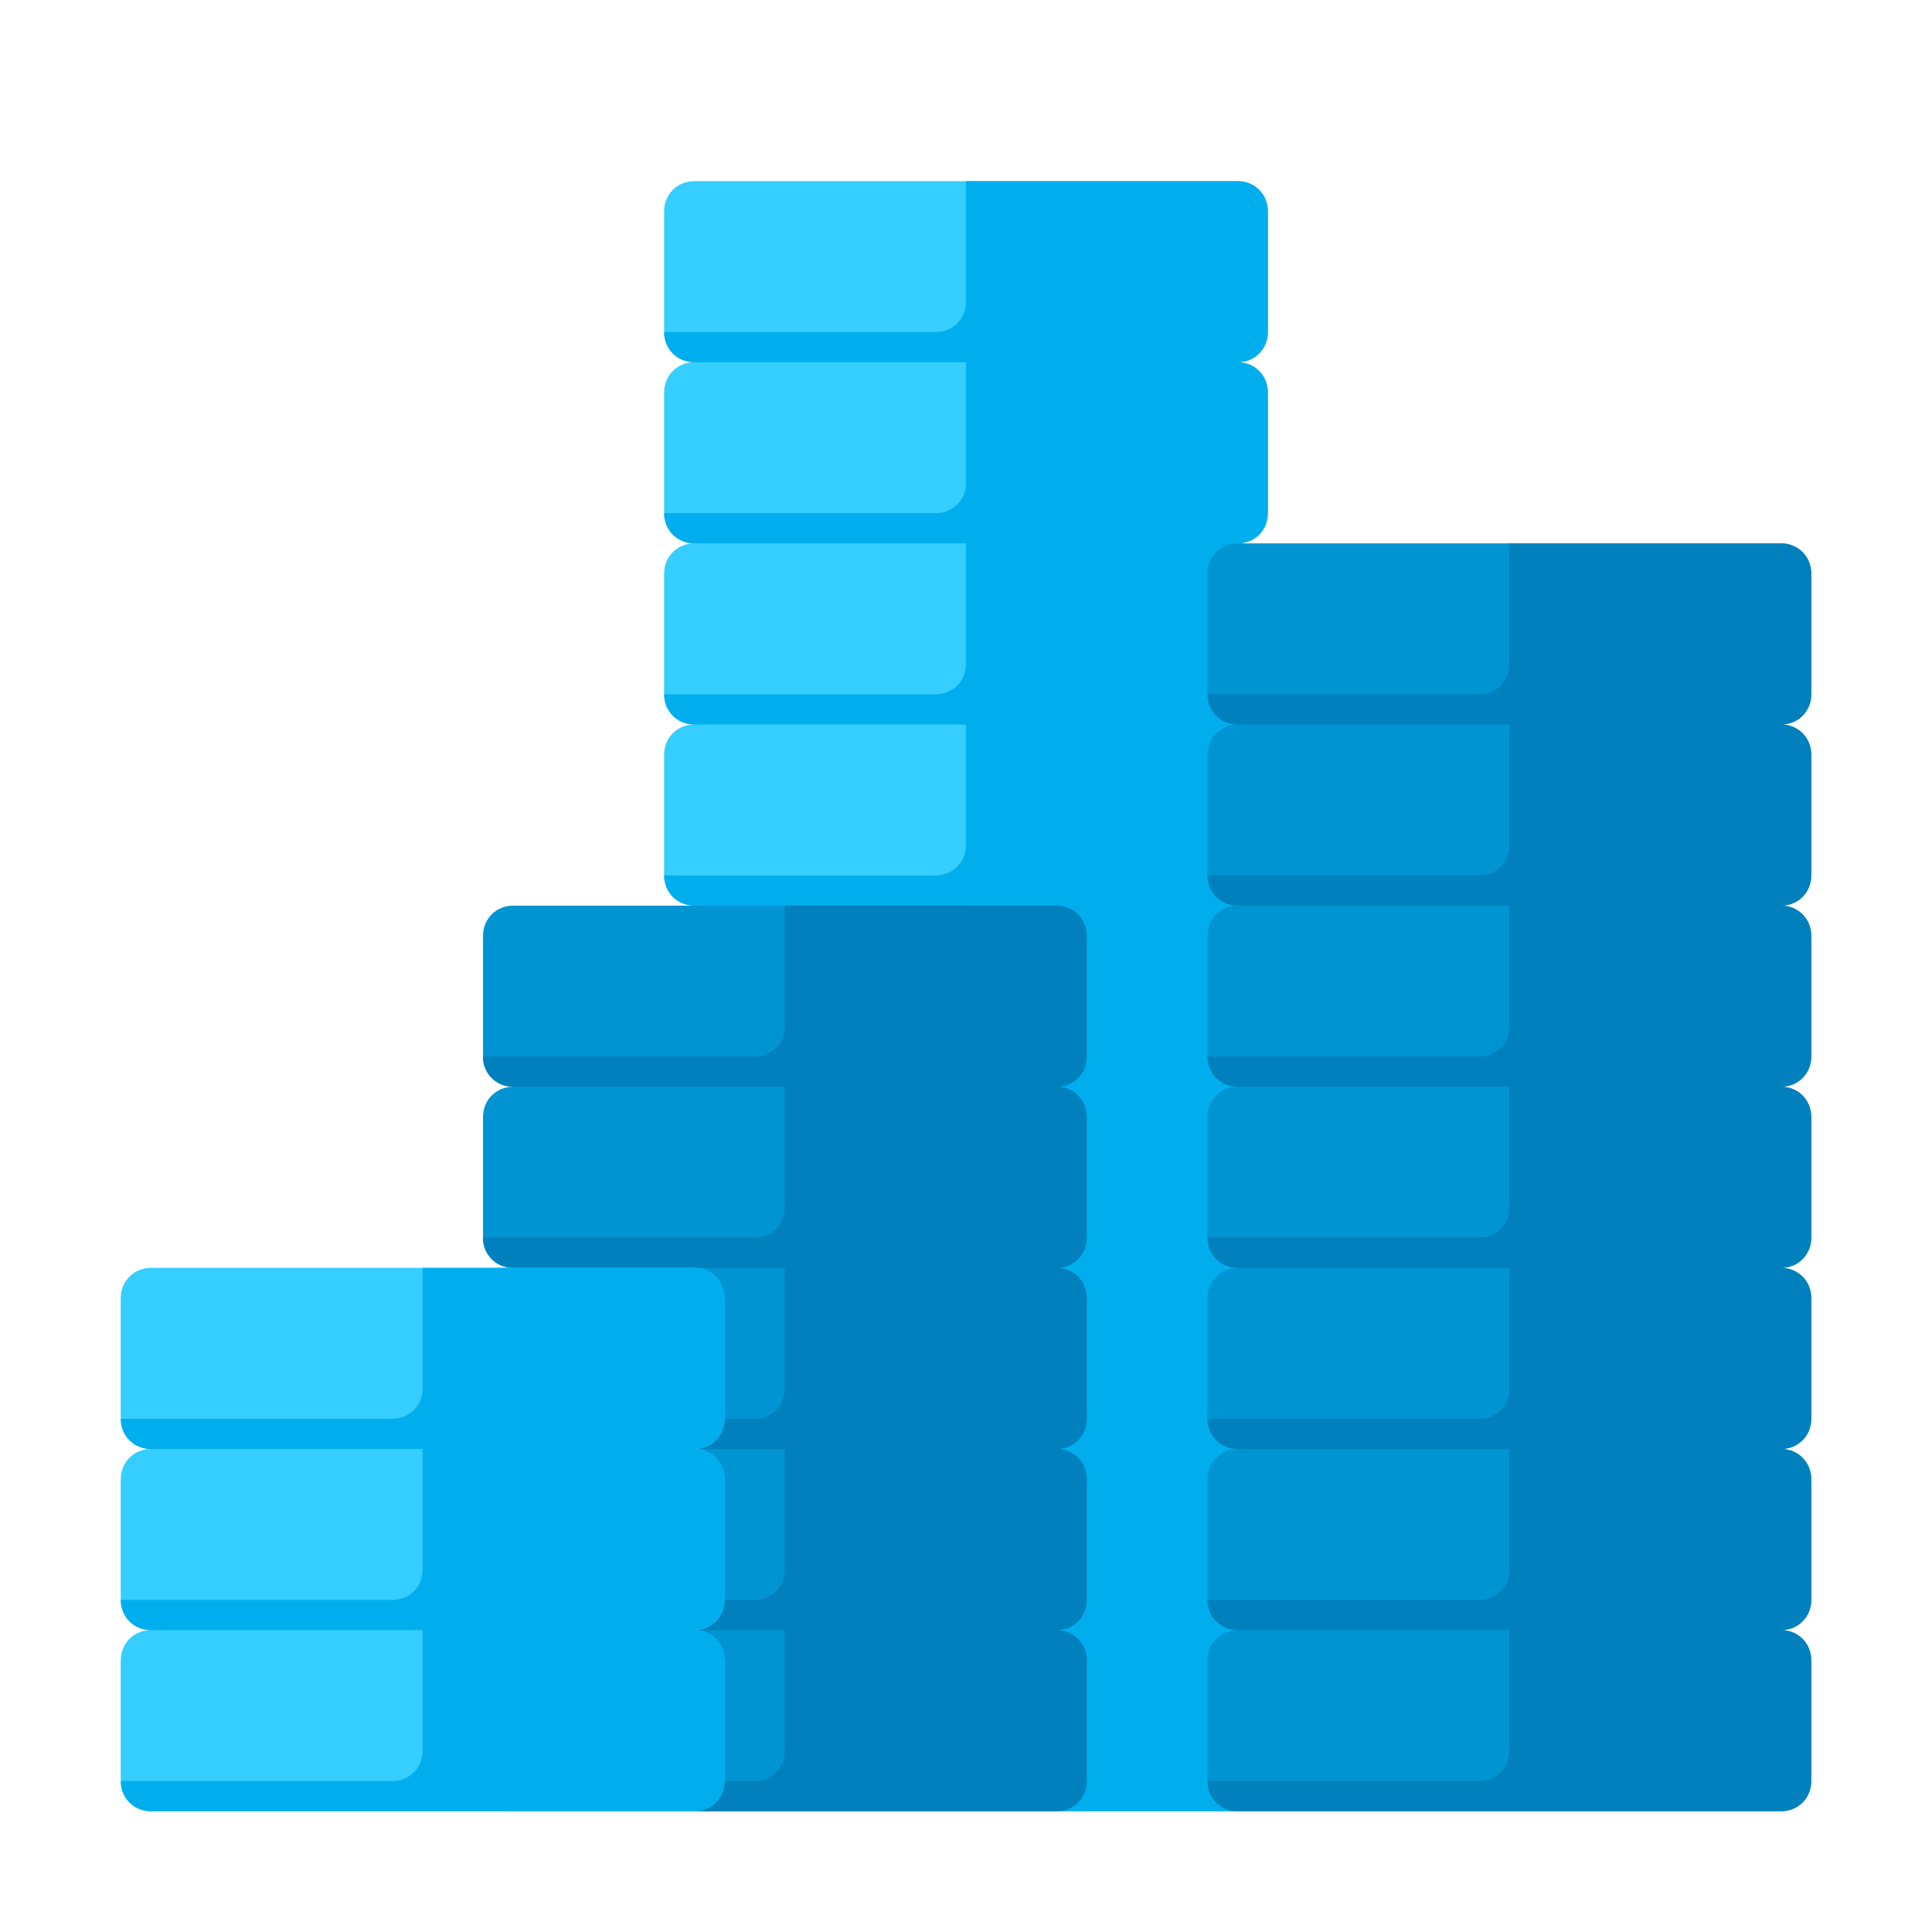 <svg xmlns="http://www.w3.org/2000/svg" viewBox="0 0 40 40" fill="none"><path fill-rule="evenodd" clip-rule="evenodd" d="M25.625 33.75C25.977 33.75 26.25 34.023 26.25 34.375V36.875C26.25 37.227 25.977 37.5 25.625 37.5H14.375C14.023 37.5 13.75 37.227 13.75 36.875V34.375C13.75 34.023 14.023 33.75 14.375 33.75C14.023 33.75 13.75 33.477 13.75 33.125V30.625C13.75 30.273 14.023 30 14.375 30C14.023 30 13.75 29.727 13.75 29.375V26.875C13.75 26.523 14.023 26.25 14.375 26.25C14.023 26.25 13.75 25.977 13.75 25.625V23.125C13.75 22.773 14.023 22.5 14.375 22.5C14.023 22.5 13.75 22.227 13.75 21.875V19.375C13.75 19.023 14.023 18.75 14.375 18.75C14.023 18.75 13.75 18.477 13.75 18.125V15.625C13.75 15.273 14.023 15 14.375 15C14.023 15 13.75 14.727 13.75 14.375V11.875C13.75 11.523 14.023 11.25 14.375 11.25C14.023 11.25 13.75 10.977 13.75 10.625V8.125C13.75 7.773 14.023 7.5 14.375 7.5C14.023 7.5 13.75 7.227 13.75 6.875V4.375C13.75 4.023 14.023 3.75 14.375 3.75H17.5H25.625C25.977 3.75 26.25 4.023 26.25 4.375V6.875C26.25 7.227 25.977 7.5 25.625 7.5C25.977 7.5 26.25 7.773 26.25 8.125V10.625C26.25 10.977 25.977 11.25 25.625 11.25C25.977 11.25 26.25 11.523 26.25 11.875V14.375C26.25 14.727 25.977 15 25.625 15C25.977 15 26.25 15.273 26.25 15.625V18.125C26.25 18.477 25.977 18.75 25.625 18.75C25.977 18.75 26.25 19.023 26.25 19.375V21.875C26.25 22.227 25.977 22.5 25.625 22.5C25.977 22.5 26.25 22.773 26.25 23.125V25.625C26.25 25.977 25.977 26.25 25.625 26.25C25.977 26.25 26.25 26.523 26.25 26.875V29.375C26.25 29.727 25.977 30 25.625 30C25.977 30 26.25 30.273 26.25 30.625V33.125C26.25 33.477 25.977 33.75 25.625 33.75Z" fill="#36CDFF"></path><path fill-rule="evenodd" clip-rule="evenodd" d="M25.625 33.75C25.977 33.75 26.25 34.023 26.25 34.375V36.875C26.25 37.227 25.977 37.5 25.625 37.5H21.25H14.375C14.023 37.5 13.75 37.227 13.75 36.875H19.375C19.727 36.875 20 36.602 20 36.25V33.75H14.375C14.023 33.75 13.75 33.477 13.75 33.125H19.375C19.727 33.125 20 32.852 20 32.5V30H14.375C14.023 30 13.75 29.727 13.75 29.375H19.375C19.727 29.375 20 29.102 20 28.75V26.25H14.375C14.023 26.25 13.75 25.977 13.75 25.625H19.375C19.727 25.625 20 25.352 20 25V22.5H14.375C14.023 22.5 13.75 22.227 13.75 21.875H19.375C19.727 21.875 20 21.602 20 21.25V18.75H14.375C14.023 18.75 13.75 18.477 13.75 18.125H19.375C19.727 18.125 20 17.852 20 17.5V15H14.375C14.023 15 13.75 14.727 13.75 14.375H19.375C19.727 14.375 20 14.102 20 13.75V11.25H14.375C14.023 11.25 13.75 10.977 13.75 10.625H19.375C19.727 10.625 20 10.352 20 10V7.5H14.375C14.023 7.5 13.75 7.227 13.75 6.875H19.375C19.727 6.875 20 6.602 20 6.25V3.75H22.5H25.625C25.977 3.75 26.25 4.023 26.25 4.375V6.875C26.25 7.227 25.977 7.5 25.625 7.5C25.977 7.5 26.25 7.773 26.25 8.125V10.625C26.25 10.977 25.977 11.25 25.625 11.25C25.977 11.25 26.25 11.523 26.25 11.875V14.375C26.25 14.727 25.977 15 25.625 15C25.977 15 26.25 15.273 26.25 15.625V18.125C26.25 18.477 25.977 18.75 25.625 18.75C25.977 18.75 26.25 19.023 26.25 19.375V21.875C26.25 22.227 25.977 22.5 25.625 22.5C25.977 22.5 26.25 22.773 26.25 23.125V25.625C26.25 25.977 25.977 26.25 25.625 26.25C25.977 26.25 26.25 26.523 26.25 26.875V29.375C26.25 29.727 25.977 30 25.625 30C25.977 30 26.25 30.273 26.25 30.625V33.125C26.25 33.477 25.977 33.75 25.625 33.75Z" fill="#00AEEE"></path><path fill-rule="evenodd" clip-rule="evenodd" d="M21.875 33.75C22.227 33.75 22.5 34.023 22.5 34.375V36.875C22.5 37.227 22.227 37.5 21.875 37.5H10.625C10.273 37.5 10 37.227 10 36.875V35V34.375C10 34.023 10.273 33.75 10.625 33.75C10.273 33.75 10 33.477 10 33.125V30.625C10 30.273 10.273 30 10.625 30C10.273 30 10 29.727 10 29.375V26.875C10 26.523 10.273 26.25 10.625 26.25C10.273 26.25 10 25.977 10 25.625V23.125C10 22.773 10.273 22.5 10.625 22.5C10.273 22.5 10 22.227 10 21.875V19.375C10 19.023 10.273 18.75 10.625 18.75H21.875C22.227 18.75 22.5 19.023 22.5 19.375V21.875C22.5 22.227 22.227 22.5 21.875 22.5C22.227 22.5 22.5 22.773 22.5 23.125V25.625C22.5 25.977 22.227 26.25 21.875 26.25C22.227 26.25 22.5 26.523 22.5 26.875V29.375C22.5 29.727 22.227 30 21.875 30C22.227 30 22.5 30.273 22.5 30.625V33.125C22.5 33.477 22.227 33.75 21.875 33.75Z" fill="#0094D2"></path><path fill-rule="evenodd" clip-rule="evenodd" d="M21.875 33.75C22.227 33.75 22.5 34.023 22.5 34.375V36.875C22.5 37.227 22.227 37.5 21.875 37.5H20H17.5H16.25H10.625C10.273 37.5 10 37.227 10 36.875H15.625C15.977 36.875 16.25 36.602 16.25 36.25V33.75H10.625C10.273 33.75 10 33.477 10 33.125H15.625C15.977 33.125 16.25 32.852 16.25 32.5V30H10.625C10.273 30 10 29.727 10 29.375H15.625C15.977 29.375 16.25 29.102 16.25 28.75V26.25H10.625C10.273 26.25 10 25.977 10 25.625H15.625C15.977 25.625 16.25 25.352 16.25 25V22.5H10.625C10.273 22.5 10 22.227 10 21.875H15.625C15.977 21.875 16.25 21.602 16.25 21.25V18.75H21.875C22.227 18.75 22.5 19.023 22.5 19.375V21.875C22.5 22.227 22.227 22.5 21.875 22.5C22.227 22.5 22.5 22.773 22.5 23.125V25.625C22.5 25.977 22.227 26.25 21.875 26.25C22.227 26.25 22.5 26.523 22.5 26.875V29.375C22.5 29.727 22.227 30 21.875 30C22.227 30 22.5 30.273 22.5 30.625V33.125C22.5 33.477 22.227 33.75 21.875 33.75Z" fill="#0080BC"></path><path fill-rule="evenodd" clip-rule="evenodd" d="M36.875 33.75C37.227 33.75 37.5 34.023 37.5 34.375V36.875C37.5 37.227 37.227 37.5 36.875 37.5H25.625C25.273 37.5 25 37.227 25 36.875V34.375C25 34.023 25.273 33.75 25.625 33.75C25.273 33.75 25 33.477 25 33.125V30.625C25 30.273 25.273 30 25.625 30C25.273 30 25 29.727 25 29.375V26.875C25 26.523 25.273 26.25 25.625 26.25C25.273 26.25 25 25.977 25 25.625V23.125C25 22.773 25.273 22.5 25.625 22.5C25.273 22.5 25 22.227 25 21.875V19.375C25 19.023 25.273 18.75 25.625 18.75C25.273 18.75 25 18.477 25 18.125V15.625C25 15.273 25.273 15 25.625 15C25.273 15 25 14.727 25 14.375V11.875C25 11.523 25.273 11.25 25.625 11.25H27.5H36.875C37.227 11.25 37.5 11.523 37.5 11.875V14.375C37.5 14.727 37.227 15 36.875 15C37.227 15 37.5 15.273 37.5 15.625V18.125C37.5 18.477 37.227 18.75 36.875 18.75C37.227 18.75 37.5 19.023 37.5 19.375V21.875C37.5 22.227 37.227 22.5 36.875 22.5C37.227 22.5 37.5 22.773 37.5 23.125V25.625C37.5 25.977 37.227 26.25 36.875 26.25C37.227 26.25 37.5 26.523 37.5 26.875V29.375C37.5 29.727 37.227 30 36.875 30C37.227 30 37.5 30.273 37.5 30.625V33.125C37.5 33.477 37.227 33.75 36.875 33.75Z" fill="#0094D2"></path><path fill-rule="evenodd" clip-rule="evenodd" d="M36.875 33.75C37.227 33.75 37.5 34.023 37.5 34.375V36.875C37.5 37.227 37.227 37.5 36.875 37.5H32.5H31.25H25.625C25.273 37.5 25 37.227 25 36.875H30.625C30.977 36.875 31.25 36.602 31.25 36.25V33.75H25.625C25.273 33.75 25 33.477 25 33.125H30.625C30.977 33.125 31.25 32.852 31.25 32.5V30H25.625C25.273 30 25 29.727 25 29.375H30.625C30.977 29.375 31.25 29.102 31.25 28.75V26.25H25.625C25.273 26.25 25 25.977 25 25.625H30.625C30.977 25.625 31.25 25.352 31.25 25V22.5H25.625C25.273 22.5 25 22.227 25 21.875H30.625C30.977 21.875 31.25 21.602 31.25 21.25V18.75H25.625C25.273 18.75 25 18.477 25 18.125H30.625C30.977 18.125 31.25 17.852 31.25 17.5V15H25.625C25.273 15 25 14.727 25 14.375H30.625C30.977 14.375 31.25 14.102 31.25 13.75V11.25H33.75H36.875C37.227 11.25 37.5 11.523 37.5 11.875V14.375C37.5 14.727 37.227 15 36.875 15C37.227 15 37.5 15.273 37.5 15.625V18.125C37.5 18.477 37.227 18.75 36.875 18.75C37.227 18.75 37.5 19.023 37.5 19.375V21.875C37.5 22.227 37.227 22.5 36.875 22.5C37.227 22.5 37.5 22.773 37.5 23.125V25.625C37.5 25.977 37.227 26.25 36.875 26.25C37.227 26.25 37.5 26.523 37.5 26.875V29.375C37.5 29.727 37.227 30 36.875 30C37.227 30 37.5 30.273 37.5 30.625V33.125C37.5 33.477 37.227 33.75 36.875 33.75Z" fill="#0080BC"></path><path fill-rule="evenodd" clip-rule="evenodd" d="M14.375 33.75C14.727 33.75 15 34.023 15 34.375V36.875C15 37.227 14.727 37.5 14.375 37.5H3.125C2.773 37.5 2.5 37.227 2.5 36.875V34.375C2.5 34.023 2.773 33.75 3.125 33.75C2.773 33.75 2.5 33.477 2.5 33.125V30.625C2.5 30.273 2.773 30 3.125 30C2.773 30 2.5 29.727 2.5 29.375V26.875C2.5 26.523 2.773 26.25 3.125 26.25H14.375C14.727 26.25 15 26.523 15 26.875V29.375C15 29.727 14.727 30 14.375 30C14.727 30 15 30.273 15 30.625V33.125C15 33.477 14.727 33.75 14.375 33.75Z" fill="#36CDFF"></path><path fill-rule="evenodd" clip-rule="evenodd" d="M14.375 33.75C14.727 33.75 15 34.023 15 34.375V36.875C15 37.227 14.727 37.5 14.375 37.5H10H3.125C2.773 37.5 2.5 37.227 2.5 36.875H8.125C8.477 36.875 8.75 36.602 8.75 36.25V33.75H3.125C2.773 33.75 2.5 33.477 2.5 33.125H8.125C8.477 33.125 8.75 32.852 8.75 32.5V30H3.125C2.773 30 2.5 29.727 2.5 29.375H8.125C8.477 29.375 8.75 29.102 8.75 28.75V26.25H3.125H14.375C14.727 26.25 15 26.523 15 26.875V29.375C15 29.727 14.727 30 14.375 30C14.727 30 15 30.273 15 30.625V33.125C15 33.477 14.727 33.75 14.375 33.75Z" fill="#00AEEE"></path></svg>